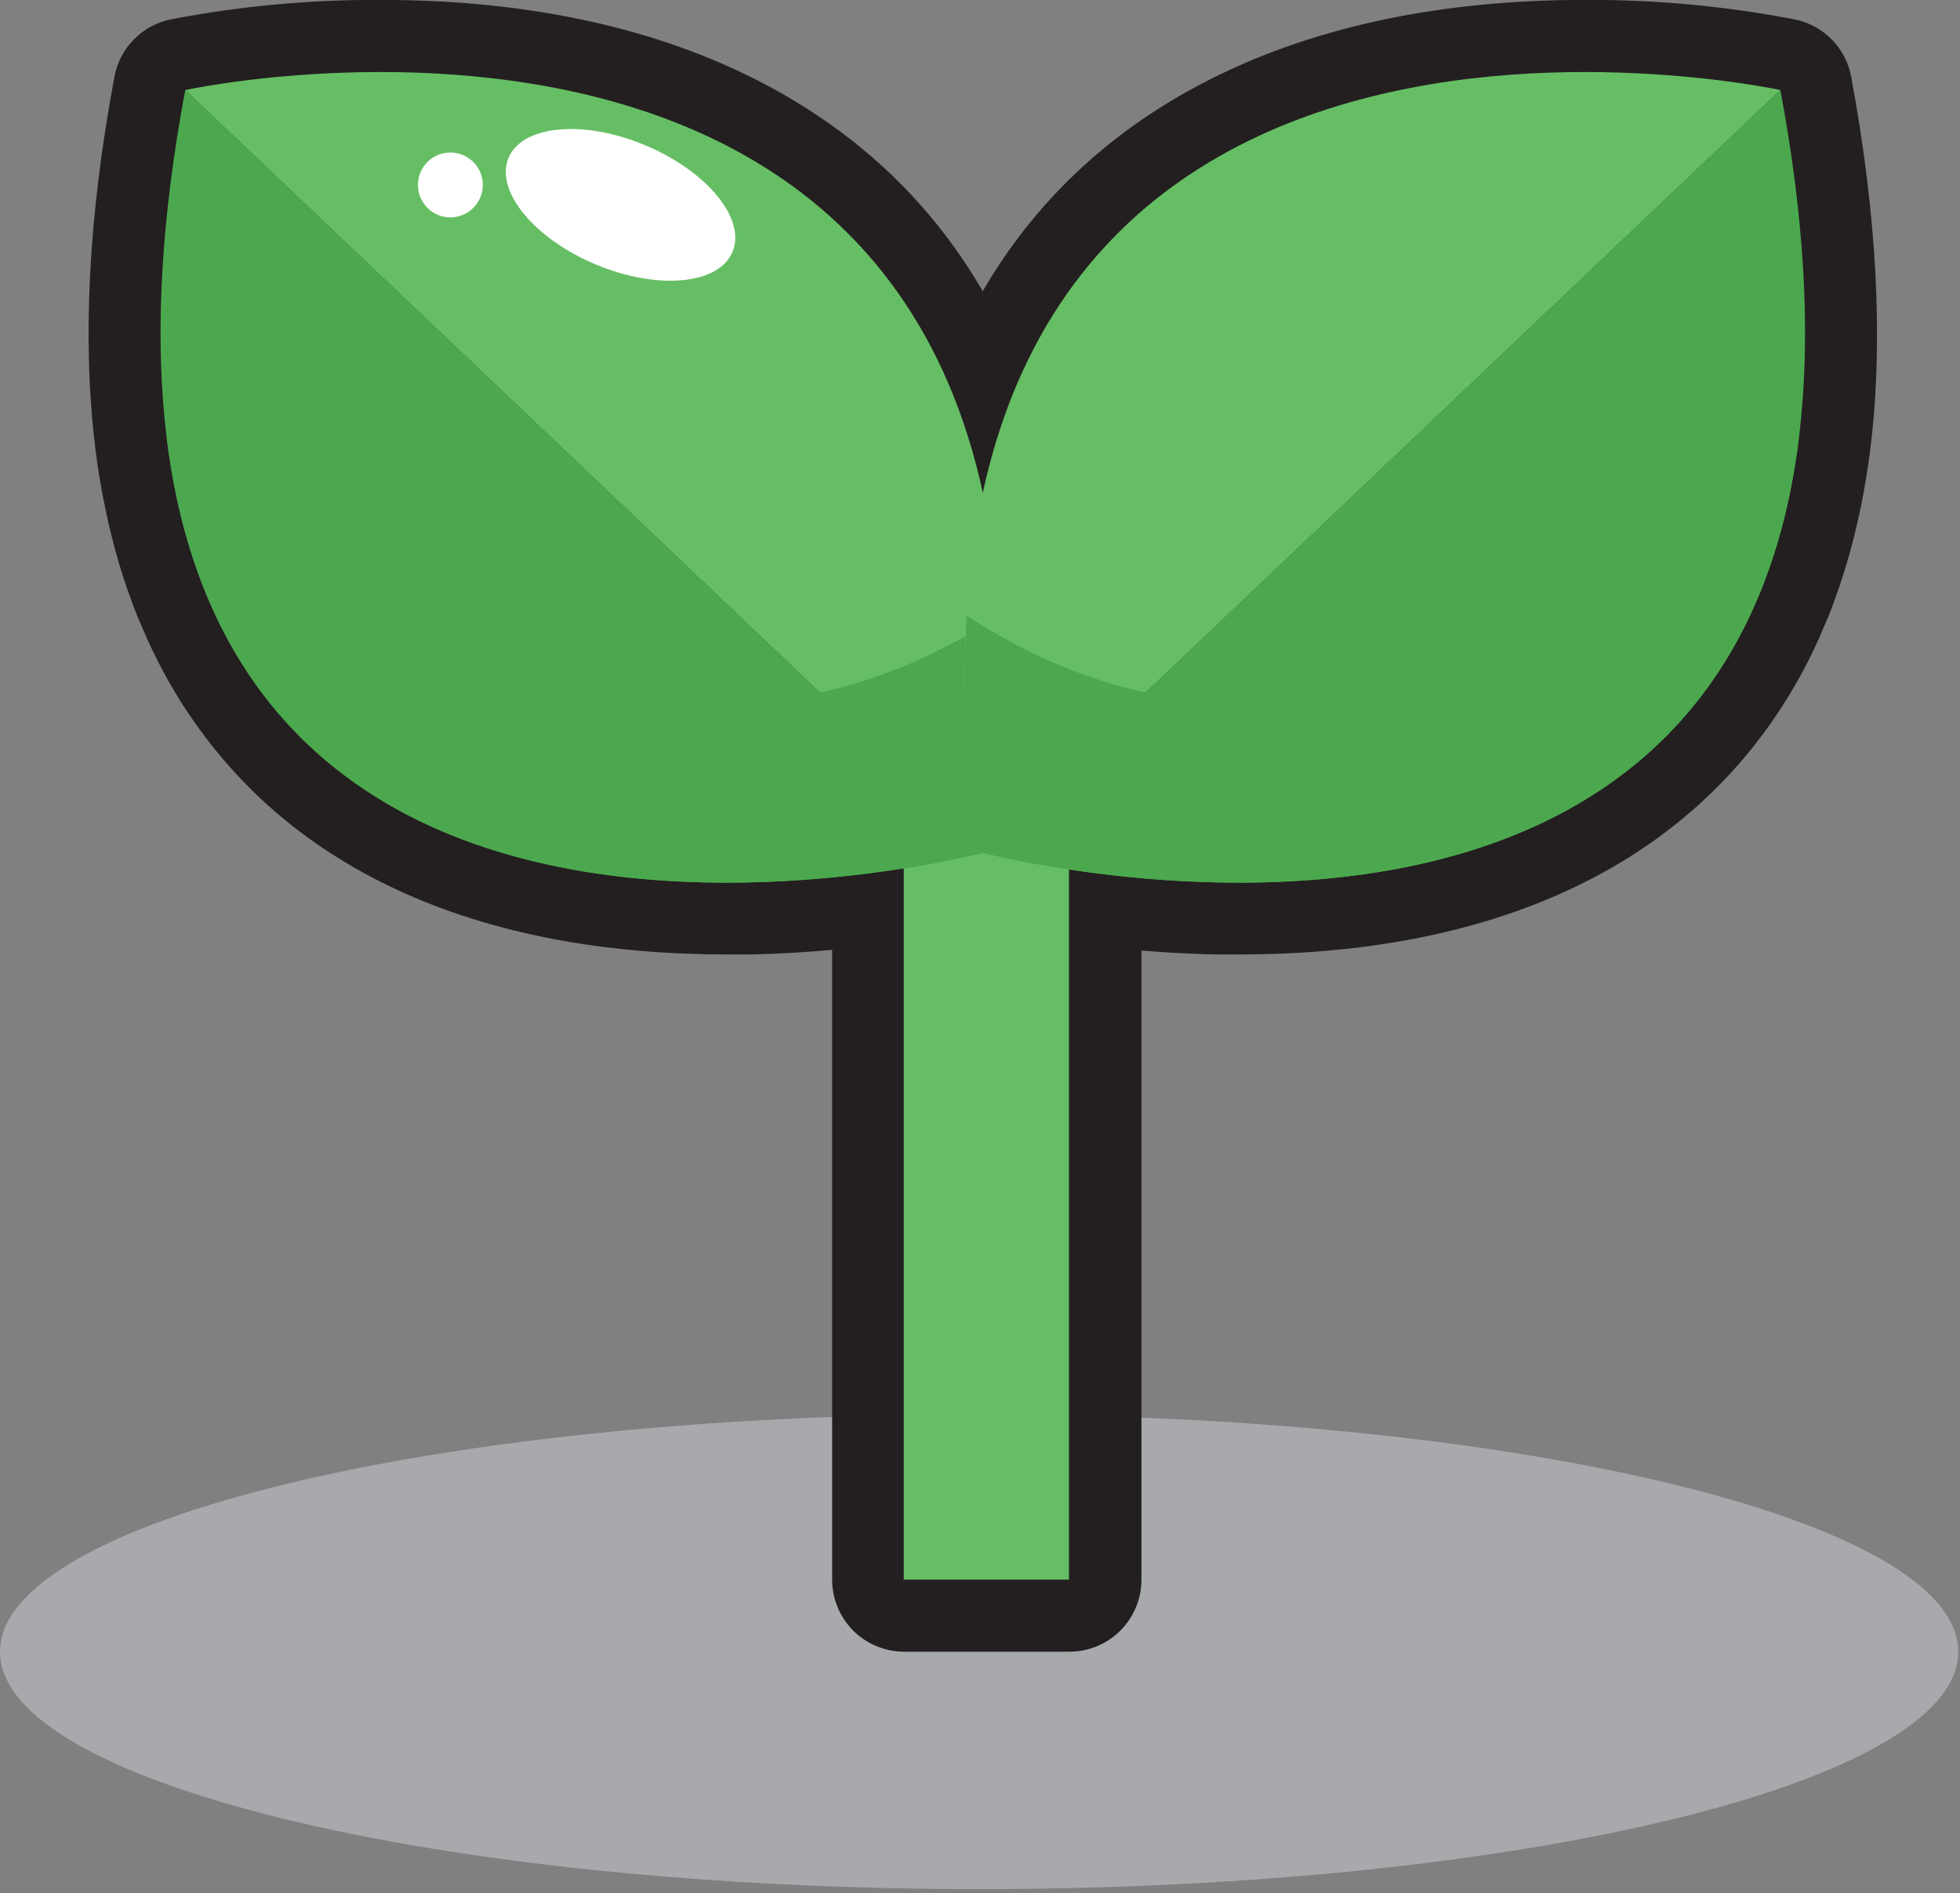 <svg width="408" height="394" viewBox="0 0 408 394" fill="none" xmlns="http://www.w3.org/2000/svg">
<rect x="0" y="0" width="408" height="394" fill="#808080" stroke="none"/>
<g clip-path="url(#clip0_4884_1021)">
<path d="M203.82 393.15C316.387 393.15 407.64 371.032 407.64 343.75C407.64 316.467 316.387 294.35 203.82 294.35C91.253 294.35 0 316.467 0 343.75C0 371.032 91.253 393.15 203.82 393.15Z" fill="#A7A9AC"/>
<path d="M385.35 15.979C384.808 13.08 383.423 10.405 381.369 8.288C379.315 6.171 376.682 4.707 373.8 4.079C359.345 1.285 344.652 -0.088 329.93 -0.021C298.93 -0.021 272.04 5.879 249.93 17.529C230.41 27.819 215.25 42.239 204.57 60.599C193.9 42.239 178.74 27.819 159.22 17.529C137.12 5.879 110.22 -0.021 79.22 -0.021C64.498 -0.091 49.805 1.278 35.35 4.069C32.47 4.702 29.841 6.169 27.79 8.287C25.739 10.405 24.358 13.081 23.82 15.979C18.42 44.829 17.08 70.759 19.82 93.049C19.822 93.086 19.822 93.123 19.82 93.159C20.34 97.319 21.01 101.429 21.82 105.339L21.92 105.839C22.1 106.709 22.29 107.559 22.48 108.419L22.61 108.999C22.81 109.839 23.01 110.669 23.21 111.479L23.35 112.029C23.56 112.889 23.79 113.739 24.02 114.589L24.07 114.759C25.07 118.489 26.28 122.139 27.58 125.629C27.599 125.675 27.616 125.721 27.63 125.769C27.94 126.579 28.25 127.379 28.58 128.219L28.7 128.519L29.7 130.819L29.86 131.189C30.19 131.949 30.53 132.719 30.86 133.469L30.95 133.649C32.785 137.652 34.862 141.539 37.17 145.289L37.26 145.439C37.69 146.129 38.12 146.819 38.54 147.439L38.71 147.689C39.15 148.369 39.6 149.039 40.06 149.689L40.15 149.829C42.993 153.941 46.135 157.838 49.55 161.489L49.63 161.579C50.17 162.159 50.72 162.729 51.27 163.289L51.36 163.379C55.271 167.343 59.498 170.982 64 174.259L64.11 174.339C80.74 186.409 101.59 194.079 126.11 197.139H126.2C130.81 197.709 135.59 198.139 140.43 198.369H140.5L142.44 198.459H142.55C145.43 198.579 148.38 198.639 151.32 198.639H154.07H156.07C159.61 198.569 163.22 198.409 166.79 198.179L168.51 198.059L170.51 197.909L173.22 197.679V328.749C173.22 332.727 174.8 336.543 177.613 339.356C180.426 342.169 184.242 343.749 188.22 343.749H222.61C226.588 343.749 230.403 342.169 233.216 339.356C236.029 336.543 237.61 332.727 237.61 328.749V197.819L238.91 197.929H239.06L240.65 198.049L242.5 198.179C246.09 198.409 249.7 198.569 253.24 198.639H255.24H257.99C260.93 198.639 263.88 198.579 266.76 198.459H266.87L268.81 198.369H268.88C273.72 198.129 278.52 197.709 283.13 197.139C307.63 194.089 328.49 186.419 345.13 174.349L345.2 174.289C349.721 171.006 353.965 167.357 357.89 163.379L357.99 163.279C358.54 162.719 359.09 162.149 359.63 161.579L359.7 161.499C363.105 157.848 366.24 153.955 369.08 149.849L369.19 149.679C369.65 149.019 370.1 148.349 370.58 147.619L370.68 147.459C371.13 146.779 371.56 146.089 371.96 145.459L372.06 145.299C374.378 141.529 376.465 137.622 378.31 133.599L378.39 133.439C378.73 132.679 379.07 131.919 379.39 131.079L379.52 130.789C379.85 130.029 380.16 129.259 380.52 128.509L380.66 128.159C380.98 127.359 381.29 126.549 381.6 125.729V125.669C382.92 122.159 384.11 118.469 385.13 114.789L385.19 114.559C385.42 113.709 385.65 112.849 385.86 112.009L386 111.469C386.2 110.639 386.4 109.809 386.6 108.949L386.73 108.389C386.92 107.539 387.11 106.679 387.3 105.759L387.38 105.369C388.19 101.369 388.86 97.279 389.38 93.119C389.38 93.119 389.38 93.039 389.38 93.019C392.09 70.769 390.71 44.839 385.35 15.979Z" fill="#231F20"/>
<path d="M222.52 108.059H188.13V328.749H222.52V108.059Z" fill="#66BE64"/>
<path d="M205.56 177.238L38.56 18.738C-1.47 232.678 205.56 177.238 205.56 177.238Z" fill="#4CA84E"/>
<path d="M38.56 18.739L205.56 177.239C233.59 -23.731 38.56 18.739 38.56 18.739Z" fill="#66BE64"/>
<g style="mix-blend-mode:multiply">
<path d="M207.97 128.098C208.777 144.518 207.97 160.977 205.56 177.238C205.56 177.238 50.47 218.758 34.72 91.238C55.81 112.618 131.62 178.238 207.97 128.098Z" fill="#4CA84E"/>
</g>
<path d="M152.479 52.43C155.352 45.592 147.246 35.664 134.374 30.256C121.503 24.848 108.739 26.007 105.866 32.845C102.993 39.683 111.098 49.611 123.97 55.019C136.842 60.427 149.605 59.268 152.479 52.43Z" fill="white"/>
<path d="M93.75 45.238C97.478 45.238 100.5 42.216 100.5 38.488C100.5 34.76 97.478 31.738 93.75 31.738C90.022 31.738 87 34.76 87 38.488C87 42.216 90.022 45.238 93.75 45.238Z" fill="white"/>
<path d="M203.61 177.238L370.61 18.738C410.64 232.678 203.61 177.238 203.61 177.238Z" fill="#4CA84E"/>
<path d="M370.61 18.739L203.61 177.239C175.58 -23.731 370.61 18.739 370.61 18.739Z" fill="#66BE64"/>
<g style="mix-blend-mode:multiply">
<path d="M201.2 128.098C200.393 144.518 201.201 160.977 203.61 177.238C203.61 177.238 358.7 218.758 374.45 91.238C353.37 112.618 277.55 178.238 201.2 128.098Z" fill="#4CA84E"/>
</g>
</g>
<defs>
<clipPath id="clip0_4884_1021">
<rect width="407.65" height="393.15" fill="white"/>
</clipPath>
</defs>
</svg>
